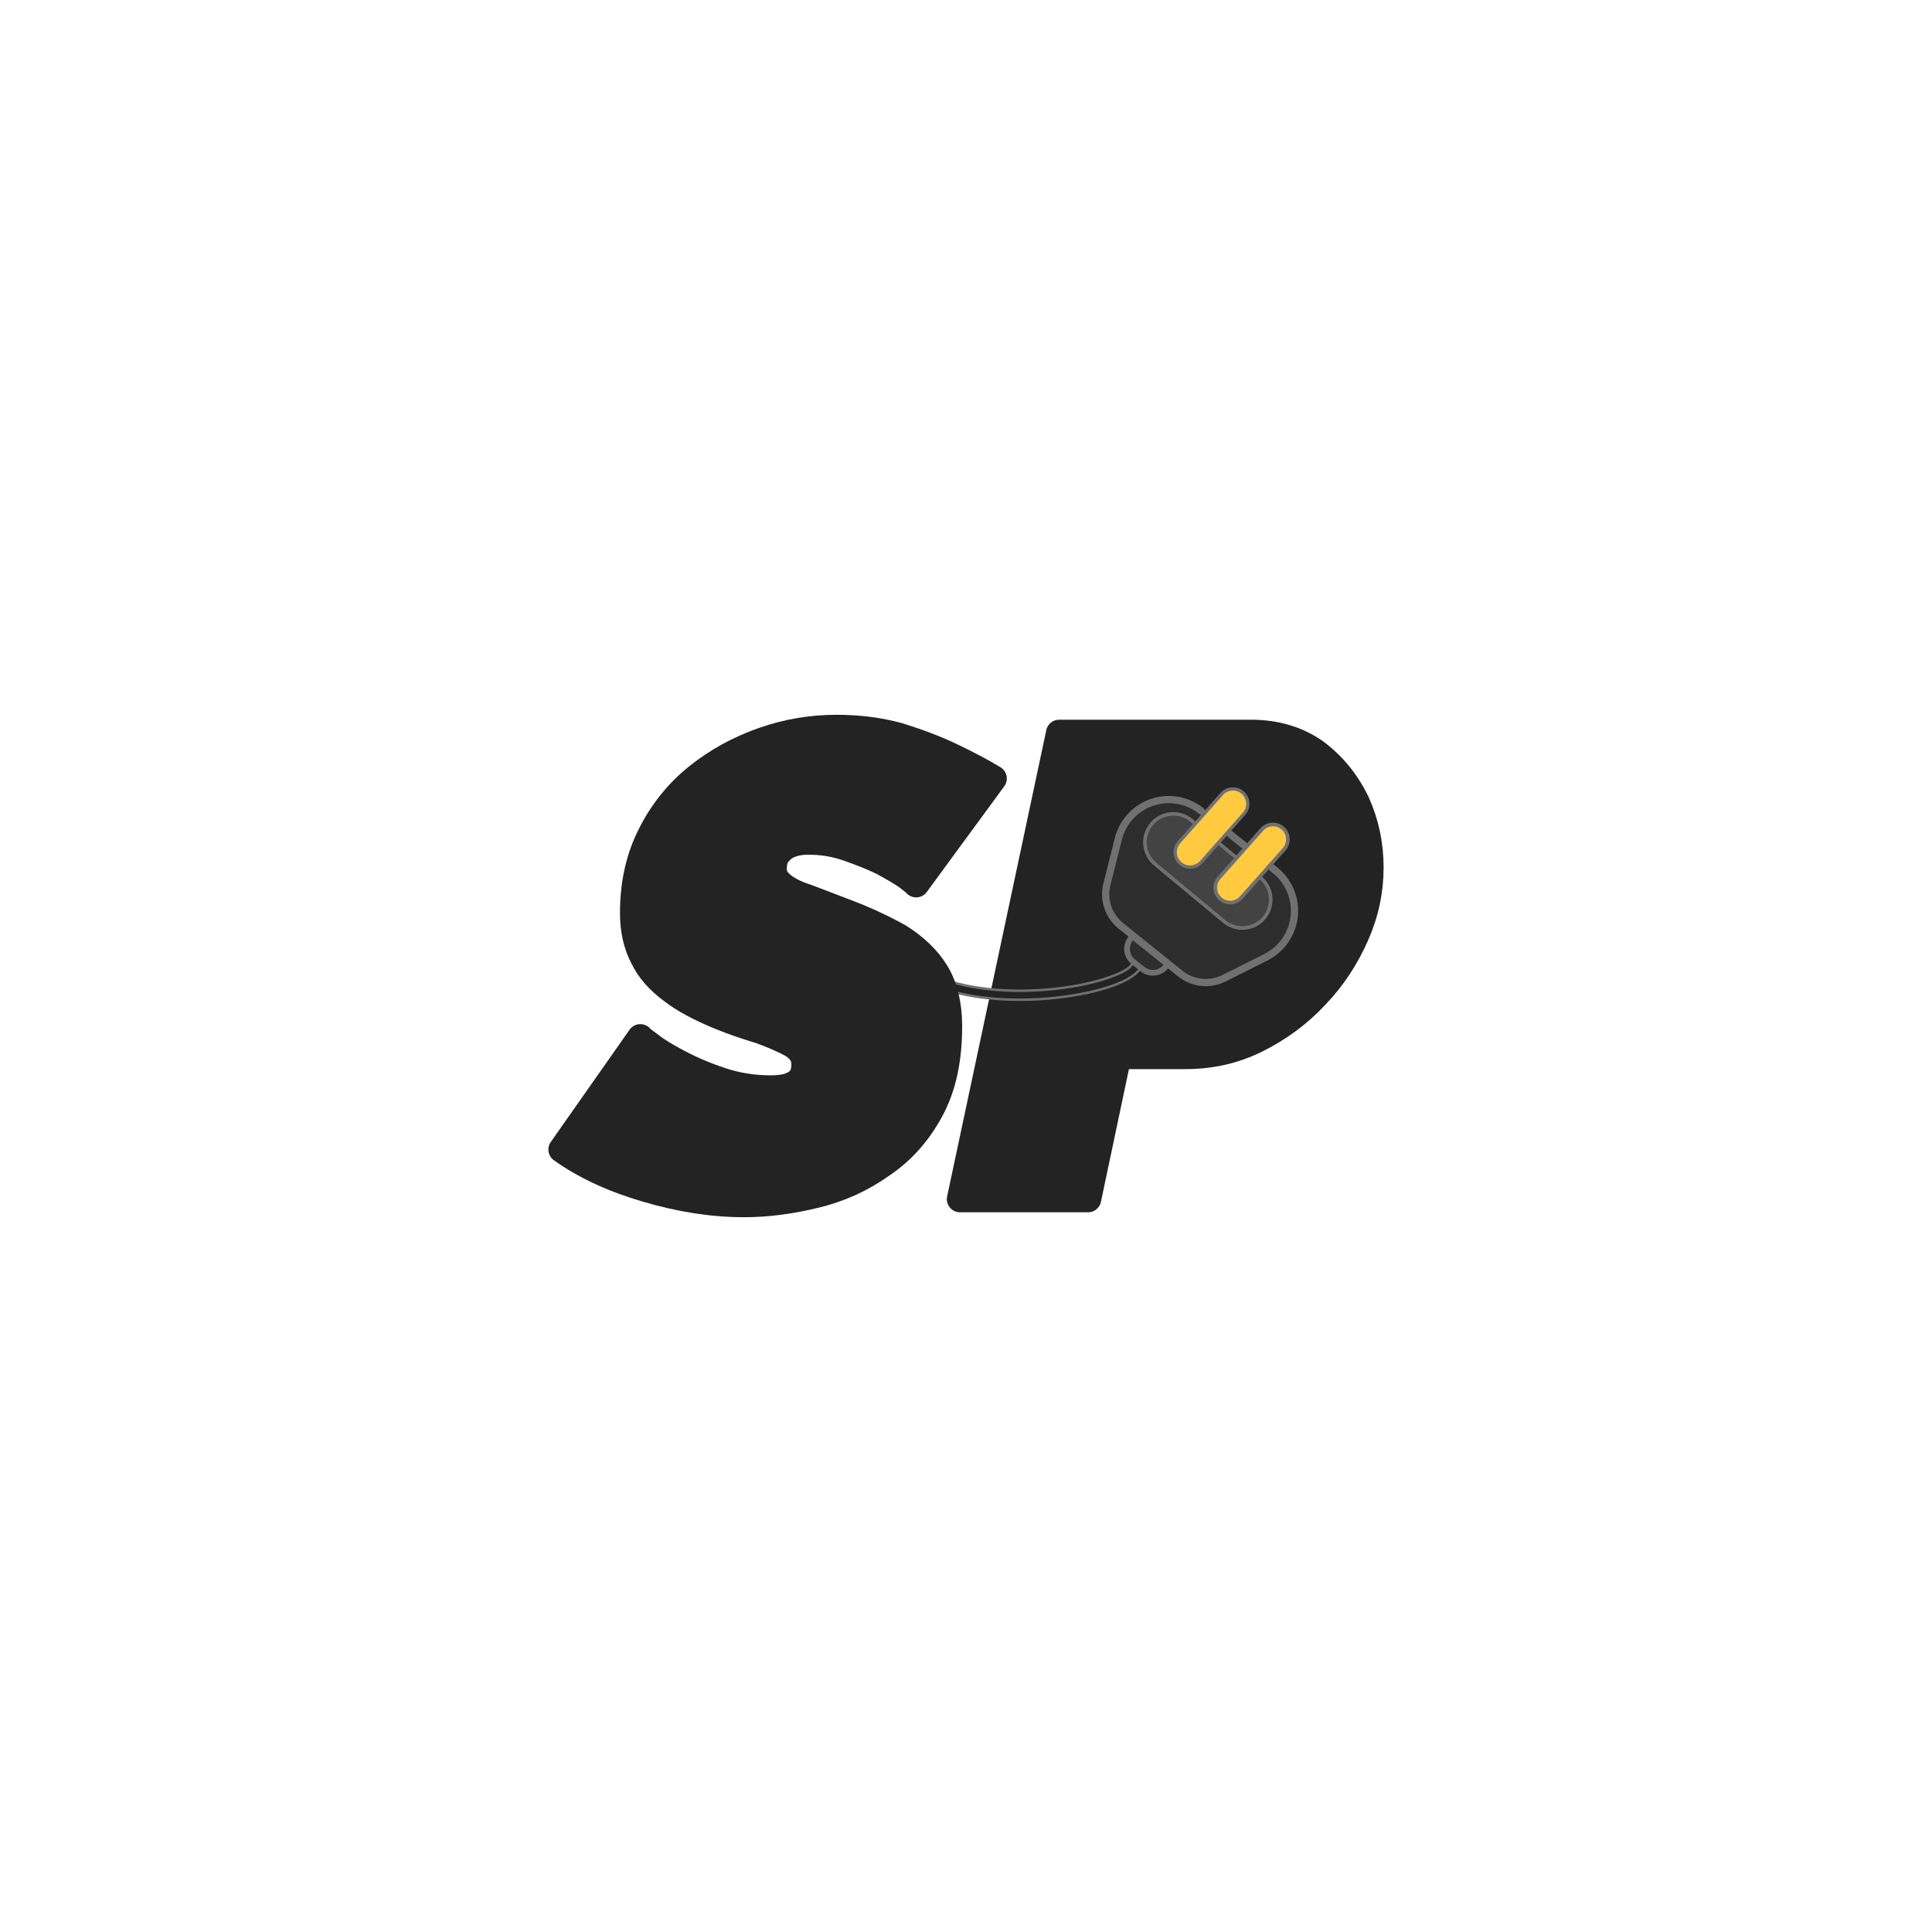 <svg width="1080" height="1080" viewBox="0 0 1080 1080" fill="none" xmlns="http://www.w3.org/2000/svg">
<g clip-path="url(#clip0_3_1403)">
<path d="M592.078 409.672H699.277C713.227 409.672 725.342 413.343 735.254 420.318C745.166 427.66 752.876 437.206 758.383 448.586C763.522 459.967 766.092 472.082 766.092 484.931C766.092 497.78 763.522 510.262 758.016 522.744C752.509 535.226 745.166 546.607 735.621 556.519C726.076 566.798 715.063 574.875 702.581 581.116C690.099 587.357 676.882 590.294 662.565 590.294H625.119L608.231 670.326H536.643L592.078 409.672ZM671.008 527.884C673.211 527.884 675.414 527.15 677.984 525.681C680.554 524.213 682.756 522.01 685.326 518.706C687.529 515.769 689.364 512.098 690.833 507.325C691.934 502.553 692.668 497.046 692.668 490.805C692.668 486.032 691.934 481.994 690.833 479.424C689.732 476.854 688.263 474.652 686.427 473.55C684.592 472.449 682.756 472.082 680.921 472.082H650.45L638.702 527.884H671.008Z" fill="#232323" stroke="#232323" stroke-width="14.703" stroke-miterlimit="2" stroke-linejoin="round"/>
<path fill-rule="evenodd" clip-rule="evenodd" d="M632.822 539.006C631.302 541.554 626.852 543.921 620.644 546.155C604.7 551.923 577.487 555.729 551.99 552.855C536.749 551.123 522.118 547.03 510.94 539.413C509.793 538.634 508.225 538.925 507.448 540.086C506.669 541.233 506.96 542.801 508.106 543.58C519.898 551.613 535.333 556.045 551.431 557.853C577.772 560.834 605.881 556.858 622.353 550.892C630.031 548.117 635.273 544.739 637.149 541.583C637.862 540.381 637.467 538.837 636.266 538.124C635.079 537.41 633.536 537.804 632.822 539.006Z" fill="#232323" stroke="#707070" stroke-width="1.381" stroke-miterlimit="2" stroke-linejoin="round"/>
<path fill-rule="evenodd" clip-rule="evenodd" d="M652.732 538.998L633.093 523.383C633.093 523.383 632.673 523.911 632.042 524.704C628.877 528.685 629.537 534.477 633.516 537.641C635.221 538.996 637.04 540.443 638.745 541.799C642.724 544.962 648.516 544.301 651.681 540.32C652.312 539.526 652.732 538.998 652.732 538.998Z" fill="#2E2D2D" stroke="#707070" stroke-width="3.225" stroke-miterlimit="1.5" stroke-linecap="round" stroke-linejoin="round"/>
<path fill-rule="evenodd" clip-rule="evenodd" d="M671.545 453.369C663.826 447.17 653.482 445.325 644.096 448.475C634.709 451.625 627.571 459.336 625.154 468.937C622.837 478.141 620.556 487.2 618.765 494.317C616.597 502.927 619.645 512.011 626.568 517.571C636.252 525.348 650.102 536.47 659.786 544.248C666.708 549.807 676.236 550.823 684.175 546.848C690.738 543.563 699.091 539.38 707.578 535.131C716.431 530.699 722.419 522.065 723.469 512.22C724.519 502.375 720.486 492.673 712.766 486.474" fill="#2E2D2D"/>
<path d="M671.545 453.369C663.826 447.17 653.482 445.325 644.096 448.475C634.709 451.625 627.571 459.336 625.154 468.937C622.837 478.141 620.556 487.2 618.765 494.317C616.597 502.927 619.645 512.011 626.568 517.571C636.252 525.348 650.102 536.47 659.786 544.248C666.708 549.807 676.236 550.823 684.175 546.848C690.738 543.563 699.091 539.38 707.578 535.131C716.431 530.699 722.419 522.065 723.469 512.22C724.519 502.375 720.486 492.673 712.766 486.474" stroke="#707070" stroke-width="4.045" stroke-miterlimit="1.5" stroke-linecap="round" stroke-linejoin="round"/>
<path fill-rule="evenodd" clip-rule="evenodd" d="M712.776 486.479L710.925 484.992L712.776 486.479Z" fill="#232323"/>
<path d="M712.776 486.479L710.925 484.992" stroke="#707070" stroke-width="4.045" stroke-miterlimit="1.5" stroke-linecap="round" stroke-linejoin="round"/>
<path fill-rule="evenodd" clip-rule="evenodd" d="M695.175 472.343L687.646 466.297L695.175 472.343Z" fill="#232323"/>
<path d="M695.175 472.343L687.646 466.297" stroke="#707070" stroke-width="4.045" stroke-miterlimit="1.5" stroke-linecap="round" stroke-linejoin="round"/>
<path fill-rule="evenodd" clip-rule="evenodd" d="M668.243 460.438L666.062 458.625C662.822 455.932 658.646 454.637 654.452 455.024C650.257 455.411 646.388 457.447 643.696 460.687C641.004 463.926 639.708 468.102 640.095 472.296C640.482 476.491 642.519 480.36 645.758 483.052C656.878 492.295 673.212 505.871 684.332 515.114C687.571 517.806 691.748 519.102 695.942 518.715C700.136 518.328 704.005 516.291 706.697 513.052C709.39 509.812 710.685 505.636 710.299 501.442C709.912 497.247 707.875 493.378 704.636 490.686" fill="#434343"/>
<path d="M668.243 460.438L666.062 458.625C662.822 455.932 658.646 454.637 654.452 455.024C650.257 455.411 646.388 457.447 643.696 460.687C641.004 463.926 639.708 468.102 640.095 472.296C640.482 476.491 642.519 480.36 645.758 483.052C656.878 492.295 673.212 505.871 684.332 515.114C687.571 517.806 691.748 519.102 695.942 518.715C700.136 518.328 704.005 516.291 706.697 513.051C709.39 509.812 710.685 505.636 710.299 501.442C709.912 497.247 707.875 493.378 704.636 490.686" stroke="#707070" stroke-width="2.003" stroke-miterlimit="1.5" stroke-linecap="round" stroke-linejoin="round"/>
<path fill-rule="evenodd" clip-rule="evenodd" d="M691.217 479.529L681.2 471.204L691.217 479.529Z" fill="#232323"/>
<path d="M691.217 479.529L681.2 471.204" stroke="#707070" stroke-width="2.003" stroke-miterlimit="1.5" stroke-linecap="round" stroke-linejoin="round"/>
<path fill-rule="evenodd" clip-rule="evenodd" d="M695.438 454.887C698.491 451.441 698.173 446.173 694.727 443.12C691.281 440.067 686.013 440.385 682.96 443.831L659.036 470.832C655.983 474.278 656.301 479.546 659.747 482.599C663.192 485.652 668.461 485.334 671.514 481.888C678.059 474.502 688.893 462.273 695.438 454.887Z" fill="#FFC940" stroke="#707070" stroke-width="1.82" stroke-miterlimit="1.5" stroke-linecap="round" stroke-linejoin="round"/>
<path fill-rule="evenodd" clip-rule="evenodd" d="M717.838 474.742C720.891 471.296 720.573 466.028 717.127 462.975C713.681 459.922 708.413 460.24 705.36 463.685C698.815 471.072 687.98 483.3 681.436 490.687C678.383 494.132 678.701 499.401 682.147 502.454C685.592 505.507 690.861 505.189 693.914 501.743L717.838 474.742Z" fill="#FFC940" stroke="#707070" stroke-width="2.022" stroke-miterlimit="1.5" stroke-linecap="round" stroke-linejoin="round"/>
<path d="M415.96 673.08C397.972 673.08 379.983 670.143 361.26 664.636C342.537 659.129 326.751 651.787 313.901 642.609L357.956 579.832C357.588 579.832 359.424 581.3 363.462 584.237C367.134 587.174 372.64 590.478 379.616 594.149C386.591 597.821 394.3 601.125 403.111 604.062C411.922 606.999 421.1 608.467 430.645 608.467C436.152 608.467 440.557 607.733 443.127 606.264C445.697 605.163 447.533 603.327 448.634 601.125C449.368 599.289 449.735 597.086 449.735 594.884C449.735 590.478 447.533 586.807 442.76 583.87C437.987 581.3 432.114 578.73 425.138 576.161C417.796 573.958 410.086 571.388 402.01 568.084C391.363 563.679 382.185 558.906 375.21 553.399C368.235 548.26 362.728 542.019 359.424 535.043C355.753 528.068 353.917 519.624 353.917 510.446C353.917 493.926 357.221 479.241 363.829 466.392C370.071 453.91 378.881 442.897 389.895 434.086C400.908 425.275 413.023 418.667 426.607 413.894C440.19 409.122 453.774 406.919 467.724 406.919C479.839 406.919 491.587 408.387 502.233 411.324C512.88 414.628 522.792 418.3 531.97 422.705C541.148 427.11 548.857 431.149 555.465 435.187L512.145 494.293C512.512 494.293 511.044 493.192 507.74 490.622C504.436 488.052 499.663 485.482 493.789 482.178C487.916 479.241 481.307 476.671 473.965 474.102C466.623 471.532 459.28 470.43 451.938 470.43C448.634 470.43 445.33 470.798 442.393 471.899C439.089 473 436.886 474.836 435.05 477.039C433.215 479.241 432.481 482.178 432.481 485.849C432.481 489.521 434.316 492.458 437.62 495.027C440.924 497.597 445.33 499.8 451.204 501.636C457.078 503.838 463.686 506.408 471.395 509.345C483.143 513.75 493.422 518.523 502.6 523.663C511.411 529.169 518.386 535.778 523.159 543.487C527.931 551.197 530.501 561.476 530.501 573.591C530.501 592.314 527.197 607.733 520.222 620.582C513.247 633.431 504.436 643.343 493.055 651.053C481.675 659.129 469.56 664.636 455.976 667.94C442.393 671.244 429.177 673.08 415.96 673.08Z" fill="#232323" stroke="#232323" stroke-width="14.703" stroke-miterlimit="2" stroke-linejoin="round"/>
</g>
<defs>
<clipPath id="clip0_3_1403">
<rect width="800" height="800" fill="white" transform="translate(140 140)"/>
</clipPath>
</defs>
</svg>

